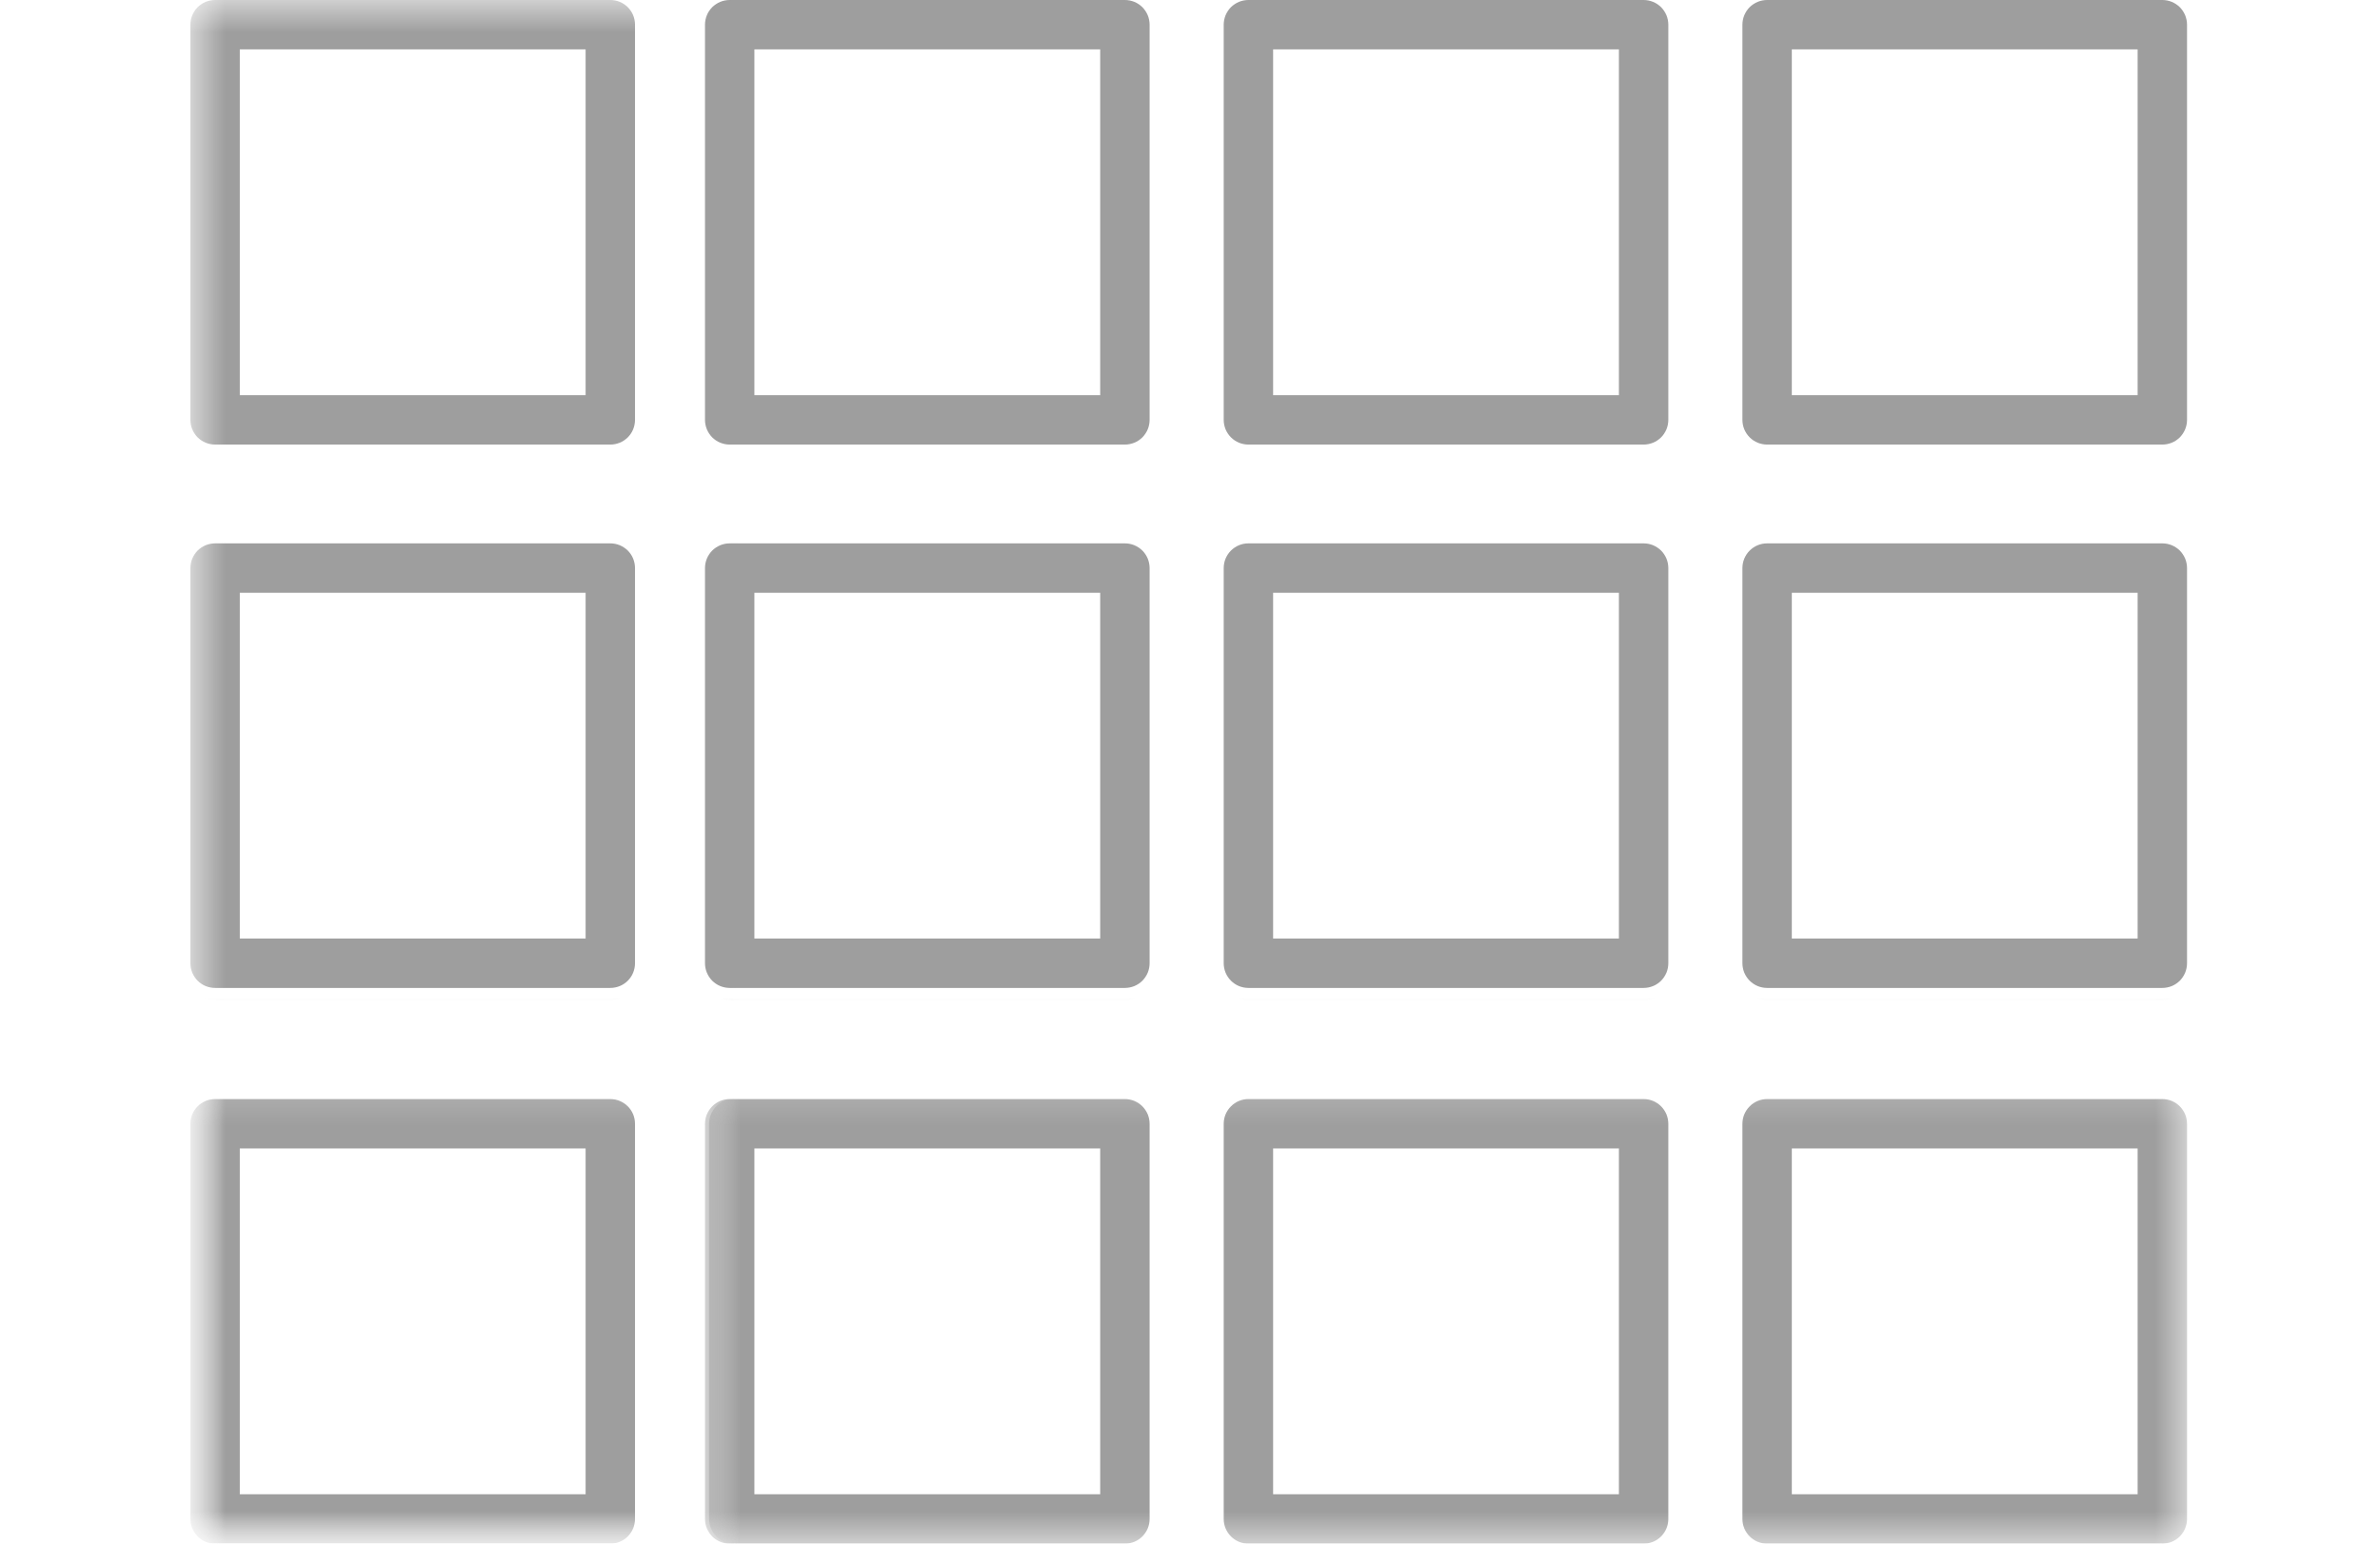 <svg width="37" height="24" viewBox="0 0 31 24" fill="none" xmlns="http://www.w3.org/2000/svg">
              <path class="cust_svgs_paths" d="M24.472 2.37501e-08H30.616C30.666 -1.18028e-05 30.716 0.01 30.763 0.029C30.81 0.049 30.852 0.077 30.888 0.112C30.923 0.148 30.951 0.19 30.971 0.237C30.99 0.284 31 0.334 31 0.384V6.528C31 6.578 30.99 6.628 30.971 6.675C30.951 6.722 30.923 6.764 30.888 6.8C30.852 6.835 30.81 6.864 30.763 6.883C30.716 6.902 30.666 6.912 30.616 6.912H24.472C24.422 6.912 24.372 6.902 24.325 6.883C24.279 6.864 24.236 6.835 24.201 6.8C24.165 6.764 24.137 6.722 24.117 6.675C24.098 6.628 24.088 6.578 24.088 6.528V0.384C24.088 0.334 24.098 0.284 24.117 0.237C24.137 0.19 24.165 0.148 24.2 0.112C24.236 0.077 24.278 0.049 24.325 0.029C24.372 0.01 24.422 -1.18061e-05 24.472 2.37501e-08ZM24.856 6.144H30.232V0.768H24.856L24.856 6.144ZM16.408 2.37501e-08H22.552C22.602 -1.77158e-05 22.652 0.01 22.699 0.029C22.746 0.048 22.788 0.077 22.824 0.112C22.859 0.148 22.887 0.19 22.907 0.237C22.926 0.284 22.936 0.334 22.936 0.384V6.528C22.936 6.578 22.926 6.628 22.907 6.675C22.887 6.722 22.859 6.764 22.824 6.8C22.788 6.835 22.746 6.864 22.699 6.883C22.652 6.902 22.602 6.912 22.552 6.912H16.408C16.358 6.912 16.308 6.902 16.261 6.883C16.215 6.864 16.172 6.835 16.137 6.8C16.101 6.764 16.073 6.722 16.053 6.675C16.034 6.628 16.024 6.578 16.024 6.528V0.384C16.024 0.334 16.034 0.284 16.053 0.237C16.073 0.19 16.101 0.148 16.136 0.112C16.172 0.077 16.214 0.049 16.261 0.029C16.308 0.01 16.358 -1.18061e-05 16.408 2.37501e-08ZM16.792 6.144H22.168V0.768H16.792L16.792 6.144ZM8.344 2.37501e-08H14.488C14.538 -1.77158e-05 14.588 0.01 14.635 0.029C14.682 0.048 14.724 0.077 14.76 0.112C14.795 0.148 14.823 0.19 14.843 0.237C14.862 0.284 14.872 0.334 14.872 0.384V6.528C14.872 6.578 14.862 6.628 14.843 6.675C14.823 6.722 14.795 6.764 14.76 6.8C14.724 6.835 14.682 6.864 14.635 6.883C14.588 6.902 14.538 6.912 14.488 6.912H8.344C8.294 6.912 8.244 6.902 8.197 6.883C8.15 6.864 8.108 6.835 8.072 6.8C8.037 6.764 8.009 6.722 7.989 6.675C7.97 6.628 7.96 6.578 7.96 6.528V0.384C7.96 0.334 7.97 0.284 7.989 0.237C8.008 0.19 8.037 0.148 8.072 0.112C8.108 0.077 8.15 0.049 8.197 0.029C8.244 0.01 8.294 -1.18061e-05 8.344 2.37501e-08ZM8.728 6.144H14.104V0.768H8.728L8.728 6.144ZM24.472 8.448H30.616C30.666 8.448 30.716 8.458 30.763 8.477C30.81 8.497 30.852 8.525 30.888 8.56C30.923 8.596 30.951 8.638 30.971 8.685C30.99 8.732 31 8.782 31 8.832V14.976C31 15.026 30.99 15.076 30.971 15.123C30.951 15.17 30.923 15.212 30.888 15.248C30.852 15.283 30.81 15.312 30.763 15.331C30.716 15.35 30.666 15.36 30.616 15.36H24.472C24.422 15.36 24.372 15.35 24.325 15.331C24.279 15.312 24.236 15.283 24.201 15.248C24.165 15.212 24.137 15.17 24.117 15.123C24.098 15.076 24.088 15.026 24.088 14.976V8.832C24.088 8.782 24.098 8.732 24.117 8.685C24.137 8.638 24.165 8.596 24.201 8.56C24.236 8.525 24.278 8.497 24.325 8.477C24.372 8.458 24.422 8.448 24.472 8.448ZM24.856 14.592H30.232V9.216H24.856L24.856 14.592ZM16.408 8.448H22.552C22.602 8.448 22.652 8.458 22.699 8.477C22.746 8.497 22.788 8.525 22.824 8.56C22.859 8.596 22.887 8.638 22.907 8.685C22.926 8.732 22.936 8.782 22.936 8.832V14.976C22.936 15.026 22.926 15.076 22.907 15.123C22.887 15.17 22.859 15.212 22.824 15.248C22.788 15.283 22.746 15.312 22.699 15.331C22.652 15.35 22.602 15.36 22.552 15.36H16.408C16.358 15.36 16.308 15.35 16.261 15.331C16.215 15.312 16.172 15.283 16.137 15.248C16.101 15.212 16.073 15.17 16.053 15.123C16.034 15.076 16.024 15.026 16.024 14.976V8.832C16.024 8.782 16.034 8.732 16.053 8.685C16.073 8.638 16.101 8.596 16.137 8.56C16.172 8.525 16.214 8.497 16.261 8.477C16.308 8.458 16.358 8.448 16.408 8.448ZM16.792 14.592H22.168V9.216H16.792L16.792 14.592ZM8.344 8.448H14.488C14.538 8.448 14.588 8.458 14.635 8.477C14.682 8.497 14.724 8.525 14.76 8.56C14.795 8.596 14.823 8.638 14.843 8.685C14.862 8.732 14.872 8.782 14.872 8.832V14.976C14.872 15.026 14.862 15.076 14.843 15.123C14.823 15.17 14.795 15.212 14.76 15.248C14.724 15.283 14.682 15.312 14.635 15.331C14.588 15.35 14.538 15.36 14.488 15.36H8.344C8.294 15.36 8.244 15.35 8.197 15.331C8.15 15.312 8.108 15.283 8.072 15.248C8.037 15.212 8.009 15.17 7.989 15.123C7.97 15.076 7.96 15.026 7.96 14.976V8.832C7.96 8.782 7.97 8.732 7.989 8.685C8.009 8.638 8.037 8.596 8.072 8.56C8.108 8.525 8.15 8.497 8.197 8.477C8.244 8.458 8.294 8.448 8.344 8.448ZM8.728 14.592H14.104V9.216H8.728L8.728 14.592Z" fill="#9E9E9E"></path>
              <mask id="mask0_1_8456" style="mask-type:alpha" maskUnits="userSpaceOnUse" x="7" y="16" width="24" height="8">
              <rect width="23.04" height="7.68" transform="matrix(-1 0 0 1 31 16.32)" fill="#D9D9D9"></rect>
              </mask>
              <g mask="url(#mask0_1_8456)">
              <path class="cust_svgs_paths" d="M24.472 8.64H30.616C30.666 8.64 30.716 8.65 30.763 8.669C30.81 8.689 30.852 8.717 30.888 8.753C30.923 8.788 30.951 8.831 30.971 8.877C30.99 8.924 31 8.974 31 9.024V15.168C31 15.219 30.99 15.268 30.971 15.315C30.951 15.362 30.923 15.404 30.888 15.44C30.852 15.475 30.81 15.504 30.763 15.523C30.716 15.542 30.666 15.552 30.616 15.552H24.472C24.422 15.552 24.372 15.542 24.325 15.523C24.279 15.504 24.236 15.475 24.201 15.44C24.165 15.404 24.137 15.362 24.117 15.315C24.098 15.268 24.088 15.219 24.088 15.168V9.024C24.088 8.974 24.098 8.924 24.117 8.877C24.137 8.831 24.165 8.788 24.2 8.753C24.236 8.717 24.278 8.689 24.325 8.669C24.372 8.65 24.422 8.64 24.472 8.64ZM24.856 14.784H30.232V9.408H24.856L24.856 14.784ZM16.408 8.64H22.552C22.602 8.64 22.652 8.65 22.699 8.669C22.746 8.689 22.788 8.717 22.824 8.753C22.859 8.788 22.887 8.831 22.907 8.877C22.926 8.924 22.936 8.974 22.936 9.024V15.168C22.936 15.219 22.926 15.268 22.907 15.315C22.887 15.362 22.859 15.404 22.824 15.44C22.788 15.475 22.746 15.504 22.699 15.523C22.652 15.542 22.602 15.552 22.552 15.552H16.408C16.358 15.552 16.308 15.542 16.261 15.523C16.215 15.504 16.172 15.475 16.137 15.44C16.101 15.404 16.073 15.362 16.053 15.315C16.034 15.268 16.024 15.219 16.024 15.168V9.024C16.024 8.974 16.034 8.924 16.053 8.877C16.073 8.831 16.101 8.788 16.136 8.753C16.172 8.717 16.214 8.689 16.261 8.669C16.308 8.65 16.358 8.64 16.408 8.64ZM16.792 14.784H22.168V9.408H16.792L16.792 14.784ZM8.344 8.64H14.488C14.538 8.64 14.588 8.65 14.635 8.669C14.682 8.689 14.724 8.717 14.76 8.753C14.795 8.788 14.823 8.831 14.843 8.877C14.862 8.924 14.872 8.974 14.872 9.024V15.168C14.872 15.219 14.862 15.268 14.843 15.315C14.823 15.362 14.795 15.404 14.76 15.44C14.724 15.475 14.682 15.504 14.635 15.523C14.588 15.542 14.538 15.552 14.488 15.552H8.344C8.294 15.552 8.244 15.542 8.197 15.523C8.15 15.504 8.108 15.475 8.072 15.44C8.037 15.404 8.009 15.362 7.989 15.315C7.97 15.268 7.96 15.219 7.96 15.168V9.024C7.96 8.974 7.97 8.924 7.989 8.877C8.008 8.831 8.037 8.788 8.072 8.753C8.108 8.717 8.15 8.689 8.197 8.669C8.244 8.65 8.294 8.64 8.344 8.64ZM8.728 14.784H14.104V9.408H8.728L8.728 14.784ZM24.472 17.088H30.616C30.666 17.088 30.716 17.098 30.763 17.117C30.81 17.137 30.852 17.165 30.888 17.201C30.923 17.236 30.951 17.279 30.971 17.325C30.99 17.372 31 17.422 31 17.472V23.616C31 23.667 30.99 23.716 30.971 23.763C30.951 23.81 30.923 23.852 30.888 23.888C30.852 23.923 30.81 23.952 30.763 23.971C30.716 23.99 30.666 24 30.616 24H24.472C24.422 24 24.372 23.99 24.325 23.971C24.279 23.952 24.236 23.923 24.201 23.888C24.165 23.852 24.137 23.81 24.117 23.763C24.098 23.716 24.088 23.667 24.088 23.616V17.472C24.088 17.422 24.098 17.372 24.117 17.325C24.137 17.279 24.165 17.236 24.201 17.201C24.236 17.165 24.278 17.137 24.325 17.117C24.372 17.098 24.422 17.088 24.472 17.088ZM24.856 23.232H30.232V17.856H24.856L24.856 23.232ZM16.408 17.088H22.552C22.602 17.088 22.652 17.098 22.699 17.117C22.746 17.137 22.788 17.165 22.824 17.201C22.859 17.236 22.887 17.279 22.907 17.325C22.926 17.372 22.936 17.422 22.936 17.472V23.616C22.936 23.667 22.926 23.716 22.907 23.763C22.887 23.81 22.859 23.852 22.824 23.888C22.788 23.923 22.746 23.952 22.699 23.971C22.652 23.99 22.602 24 22.552 24H16.408C16.358 24 16.308 23.99 16.261 23.971C16.215 23.952 16.172 23.923 16.137 23.888C16.101 23.852 16.073 23.81 16.053 23.763C16.034 23.716 16.024 23.667 16.024 23.616V17.472C16.024 17.422 16.034 17.372 16.053 17.325C16.073 17.279 16.101 17.236 16.137 17.201C16.172 17.165 16.214 17.137 16.261 17.117C16.308 17.098 16.358 17.088 16.408 17.088ZM16.792 23.232H22.168V17.856H16.792L16.792 23.232ZM8.344 17.088H14.488C14.538 17.088 14.588 17.098 14.635 17.117C14.682 17.137 14.724 17.165 14.76 17.201C14.795 17.236 14.823 17.279 14.843 17.325C14.862 17.372 14.872 17.422 14.872 17.472V23.616C14.872 23.667 14.862 23.716 14.843 23.763C14.823 23.81 14.795 23.852 14.76 23.888C14.724 23.923 14.682 23.952 14.635 23.971C14.588 23.99 14.538 24 14.488 24H8.344C8.294 24 8.244 23.99 8.197 23.971C8.15 23.952 8.108 23.923 8.072 23.888C8.037 23.852 8.009 23.81 7.989 23.763C7.97 23.716 7.96 23.667 7.96 23.616V17.472C7.96 17.422 7.97 17.372 7.989 17.325C8.009 17.279 8.037 17.236 8.072 17.201C8.108 17.165 8.15 17.137 8.197 17.117C8.244 17.098 8.294 17.088 8.344 17.088ZM8.728 23.232H14.104V17.856H8.728L8.728 23.232Z" fill="#9E9E9E"></path>
              </g>
              <mask id="mask1_1_8456" style="mask-type:alpha" maskUnits="userSpaceOnUse" x="0" y="0" width="8" height="24">
              <rect width="8" height="24" transform="matrix(-1 0 0 1 8 0)" fill="#D9D9D9"></rect>
              </mask>
              <g mask="url(#mask1_1_8456)">
              <path class="cust_svgs_paths" d="M16.472 2.37501e-08H22.616C22.666 -1.18028e-05 22.716 0.01 22.763 0.029C22.81 0.049 22.852 0.077 22.888 0.112C22.923 0.148 22.951 0.19 22.971 0.237C22.99 0.284 23 0.334 23 0.384V6.528C23 6.578 22.99 6.628 22.971 6.675C22.951 6.722 22.923 6.764 22.888 6.8C22.852 6.835 22.81 6.864 22.763 6.883C22.716 6.902 22.666 6.912 22.616 6.912H16.472C16.422 6.912 16.372 6.902 16.325 6.883C16.279 6.864 16.236 6.835 16.201 6.8C16.165 6.764 16.137 6.722 16.117 6.675C16.098 6.628 16.088 6.578 16.088 6.528V0.384C16.088 0.334 16.098 0.284 16.117 0.237C16.137 0.19 16.165 0.148 16.2 0.112C16.236 0.077 16.278 0.049 16.325 0.029C16.372 0.01 16.422 -1.18061e-05 16.472 2.37501e-08ZM16.856 6.144H22.232V0.768H16.856L16.856 6.144ZM8.408 2.37501e-08H14.552C14.602 -1.77158e-05 14.652 0.01 14.699 0.029C14.746 0.048 14.788 0.077 14.824 0.112C14.859 0.148 14.887 0.19 14.907 0.237C14.926 0.284 14.936 0.334 14.936 0.384V6.528C14.936 6.578 14.926 6.628 14.907 6.675C14.887 6.722 14.859 6.764 14.824 6.8C14.788 6.835 14.746 6.864 14.699 6.883C14.652 6.902 14.602 6.912 14.552 6.912H8.408C8.358 6.912 8.308 6.902 8.261 6.883C8.214 6.864 8.172 6.835 8.136 6.8C8.101 6.764 8.073 6.722 8.053 6.675C8.034 6.628 8.024 6.578 8.024 6.528V0.384C8.024 0.334 8.034 0.284 8.053 0.237C8.073 0.19 8.101 0.148 8.136 0.112C8.172 0.077 8.214 0.049 8.261 0.029C8.308 0.01 8.358 -1.18061e-05 8.408 2.37501e-08ZM8.792 6.144H14.168V0.768H8.792L8.792 6.144ZM0.344 2.37501e-08H6.488C6.538 -1.77158e-05 6.588 0.01 6.635 0.029C6.682 0.048 6.724 0.077 6.76 0.112C6.795 0.148 6.824 0.19 6.843 0.237C6.862 0.284 6.872 0.334 6.872 0.384V6.528C6.872 6.578 6.862 6.628 6.843 6.675C6.824 6.722 6.795 6.764 6.76 6.8C6.724 6.835 6.682 6.864 6.635 6.883C6.588 6.902 6.538 6.912 6.488 6.912H0.344C0.294 6.912 0.244 6.902 0.197 6.883C0.15 6.864 0.108 6.835 0.072 6.8C0.037 6.764 0.009 6.722 -0.011 6.675C-0.03 6.628 -0.04 6.578 -0.04 6.528V0.384C-0.04 0.334 -0.03 0.284 -0.011 0.237C0.009 0.19 0.037 0.148 0.072 0.112C0.108 0.077 0.15 0.049 0.197 0.029C0.244 0.01 0.294 -1.18061e-05 0.344 2.37501e-08ZM0.728 6.144H6.104V0.768H0.728L0.728 6.144ZM16.472 8.448H22.616C22.666 8.448 22.716 8.458 22.763 8.477C22.81 8.497 22.852 8.525 22.888 8.56C22.923 8.596 22.951 8.638 22.971 8.685C22.99 8.732 23 8.782 23 8.832V14.976C23 15.026 22.99 15.076 22.971 15.123C22.951 15.17 22.923 15.212 22.888 15.248C22.852 15.283 22.81 15.312 22.763 15.331C22.716 15.35 22.666 15.36 22.616 15.36H16.472C16.422 15.36 16.372 15.35 16.325 15.331C16.279 15.312 16.236 15.283 16.201 15.248C16.165 15.212 16.137 15.17 16.117 15.123C16.098 15.076 16.088 15.026 16.088 14.976V8.832C16.088 8.782 16.098 8.732 16.117 8.685C16.137 8.638 16.165 8.596 16.201 8.56C16.236 8.525 16.278 8.497 16.325 8.477C16.372 8.458 16.422 8.448 16.472 8.448ZM16.856 14.592H22.232V9.216H16.856L16.856 14.592ZM8.408 8.448H14.552C14.602 8.448 14.652 8.458 14.699 8.477C14.746 8.497 14.788 8.525 14.824 8.56C14.859 8.596 14.887 8.638 14.907 8.685C14.926 8.732 14.936 8.782 14.936 8.832V14.976C14.936 15.026 14.926 15.076 14.907 15.123C14.887 15.17 14.859 15.212 14.824 15.248C14.788 15.283 14.746 15.312 14.699 15.331C14.652 15.35 14.602 15.36 14.552 15.36H8.408C8.358 15.36 8.308 15.35 8.261 15.331C8.214 15.312 8.172 15.283 8.136 15.248C8.101 15.212 8.073 15.17 8.053 15.123C8.034 15.076 8.024 15.026 8.024 14.976V8.832C8.024 8.782 8.034 8.732 8.053 8.685C8.073 8.638 8.101 8.596 8.136 8.56C8.172 8.525 8.214 8.497 8.261 8.477C8.308 8.458 8.358 8.448 8.408 8.448ZM8.792 14.592H14.168V9.216H8.792L8.792 14.592ZM0.344 8.448H6.488C6.538 8.448 6.588 8.458 6.635 8.477C6.682 8.497 6.724 8.525 6.76 8.56C6.795 8.596 6.824 8.638 6.843 8.685C6.862 8.732 6.872 8.782 6.872 8.832V14.976C6.872 15.026 6.862 15.076 6.843 15.123C6.824 15.17 6.795 15.212 6.76 15.248C6.724 15.283 6.682 15.312 6.635 15.331C6.588 15.35 6.538 15.36 6.488 15.36H0.344C0.294 15.36 0.244 15.35 0.197 15.331C0.15 15.312 0.108 15.283 0.072 15.248C0.037 15.212 0.009 15.17 -0.011 15.123C-0.03 15.076 -0.04 15.026 -0.04 14.976V8.832C-0.04 8.782 -0.03 8.732 -0.011 8.685C0.009 8.638 0.037 8.596 0.072 8.56C0.108 8.525 0.15 8.497 0.197 8.477C0.244 8.458 0.294 8.448 0.344 8.448ZM0.728 14.592H6.104V9.216H0.728L0.728 14.592Z" fill="#9E9E9E"></path>
              <mask id="mask2_1_8456" style="mask-type:alpha" maskUnits="userSpaceOnUse" x="-1" y="16" width="24" height="8">
              <rect width="23.04" height="7.68" transform="matrix(-1 0 0 1 23 16.32)" fill="#D9D9D9"></rect>
              </mask>
              <g mask="url(#mask2_1_8456)">
              <path class="cust_svgs_paths" d="M16.472 8.64H22.616C22.666 8.64 22.716 8.65 22.763 8.669C22.81 8.689 22.852 8.717 22.888 8.753C22.923 8.788 22.951 8.831 22.971 8.877C22.99 8.924 23 8.974 23 9.024V15.168C23 15.219 22.99 15.268 22.971 15.315C22.951 15.362 22.923 15.404 22.888 15.44C22.852 15.475 22.81 15.504 22.763 15.523C22.716 15.542 22.666 15.552 22.616 15.552H16.472C16.422 15.552 16.372 15.542 16.325 15.523C16.279 15.504 16.236 15.475 16.201 15.44C16.165 15.404 16.137 15.362 16.117 15.315C16.098 15.268 16.088 15.219 16.088 15.168V9.024C16.088 8.974 16.098 8.924 16.117 8.877C16.137 8.831 16.165 8.788 16.2 8.753C16.236 8.717 16.278 8.689 16.325 8.669C16.372 8.65 16.422 8.64 16.472 8.64ZM16.856 14.784H22.232V9.408H16.856L16.856 14.784ZM8.408 8.64H14.552C14.602 8.64 14.652 8.65 14.699 8.669C14.746 8.689 14.788 8.717 14.824 8.753C14.859 8.788 14.887 8.831 14.907 8.877C14.926 8.924 14.936 8.974 14.936 9.024V15.168C14.936 15.219 14.926 15.268 14.907 15.315C14.887 15.362 14.859 15.404 14.824 15.44C14.788 15.475 14.746 15.504 14.699 15.523C14.652 15.542 14.602 15.552 14.552 15.552H8.408C8.358 15.552 8.308 15.542 8.261 15.523C8.214 15.504 8.172 15.475 8.136 15.44C8.101 15.404 8.073 15.362 8.053 15.315C8.034 15.268 8.024 15.219 8.024 15.168V9.024C8.024 8.974 8.034 8.924 8.053 8.877C8.073 8.831 8.101 8.788 8.136 8.753C8.172 8.717 8.214 8.689 8.261 8.669C8.308 8.65 8.358 8.64 8.408 8.64ZM8.792 14.784H14.168V9.408H8.792L8.792 14.784ZM0.344 8.64H6.488C6.538 8.64 6.588 8.65 6.635 8.669C6.682 8.689 6.724 8.717 6.76 8.753C6.795 8.788 6.824 8.831 6.843 8.877C6.862 8.924 6.872 8.974 6.872 9.024V15.168C6.872 15.219 6.862 15.268 6.843 15.315C6.824 15.362 6.795 15.404 6.76 15.44C6.724 15.475 6.682 15.504 6.635 15.523C6.588 15.542 6.538 15.552 6.488 15.552H0.344C0.294 15.552 0.244 15.542 0.197 15.523C0.15 15.504 0.108 15.475 0.072 15.44C0.037 15.404 0.009 15.362 -0.011 15.315C-0.03 15.268 -0.04 15.219 -0.04 15.168V9.024C-0.04 8.974 -0.03 8.924 -0.011 8.877C0.009 8.831 0.037 8.788 0.072 8.753C0.108 8.717 0.15 8.689 0.197 8.669C0.244 8.65 0.294 8.64 0.344 8.64ZM0.728 14.784H6.104V9.408H0.728L0.728 14.784ZM16.472 17.088H22.616C22.666 17.088 22.716 17.098 22.763 17.117C22.81 17.137 22.852 17.165 22.888 17.201C22.923 17.236 22.951 17.279 22.971 17.325C22.99 17.372 23 17.422 23 17.472V23.616C23 23.667 22.99 23.716 22.971 23.763C22.951 23.81 22.923 23.852 22.888 23.888C22.852 23.923 22.81 23.952 22.763 23.971C22.716 23.99 22.666 24 22.616 24H16.472C16.422 24 16.372 23.99 16.325 23.971C16.279 23.952 16.236 23.923 16.201 23.888C16.165 23.852 16.137 23.81 16.117 23.763C16.098 23.716 16.088 23.667 16.088 23.616V17.472C16.088 17.422 16.098 17.372 16.117 17.325C16.137 17.279 16.165 17.236 16.201 17.201C16.236 17.165 16.278 17.137 16.325 17.117C16.372 17.098 16.422 17.088 16.472 17.088ZM16.856 23.232H22.232V17.856H16.856L16.856 23.232ZM8.408 17.088H14.552C14.602 17.088 14.652 17.098 14.699 17.117C14.746 17.137 14.788 17.165 14.824 17.201C14.859 17.236 14.887 17.279 14.907 17.325C14.926 17.372 14.936 17.422 14.936 17.472V23.616C14.936 23.667 14.926 23.716 14.907 23.763C14.887 23.81 14.859 23.852 14.824 23.888C14.788 23.923 14.746 23.952 14.699 23.971C14.652 23.99 14.602 24 14.552 24H8.408C8.358 24 8.308 23.99 8.261 23.971C8.214 23.952 8.172 23.923 8.136 23.888C8.101 23.852 8.073 23.81 8.053 23.763C8.034 23.716 8.024 23.667 8.024 23.616V17.472C8.024 17.422 8.034 17.372 8.053 17.325C8.073 17.279 8.101 17.236 8.136 17.201C8.172 17.165 8.214 17.137 8.261 17.117C8.308 17.098 8.358 17.088 8.408 17.088ZM8.792 23.232H14.168V17.856H8.792L8.792 23.232ZM0.344 17.088H6.488C6.538 17.088 6.588 17.098 6.635 17.117C6.682 17.137 6.724 17.165 6.76 17.201C6.795 17.236 6.824 17.279 6.843 17.325C6.862 17.372 6.872 17.422 6.872 17.472V23.616C6.872 23.667 6.862 23.716 6.843 23.763C6.824 23.81 6.795 23.852 6.76 23.888C6.724 23.923 6.682 23.952 6.635 23.971C6.588 23.99 6.538 24 6.488 24H0.344C0.294 24 0.244 23.99 0.197 23.971C0.15 23.952 0.108 23.923 0.072 23.888C0.037 23.852 0.009 23.81 -0.011 23.763C-0.03 23.716 -0.04 23.667 -0.04 23.616V17.472C-0.04 17.422 -0.03 17.372 -0.011 17.325C0.009 17.279 0.037 17.236 0.072 17.201C0.108 17.165 0.15 17.137 0.197 17.117C0.244 17.098 0.294 17.088 0.344 17.088ZM0.728 23.232H6.104V17.856H0.728L0.728 23.232Z" fill="#9E9E9E"></path>
              </g>
              </g>
            </svg>